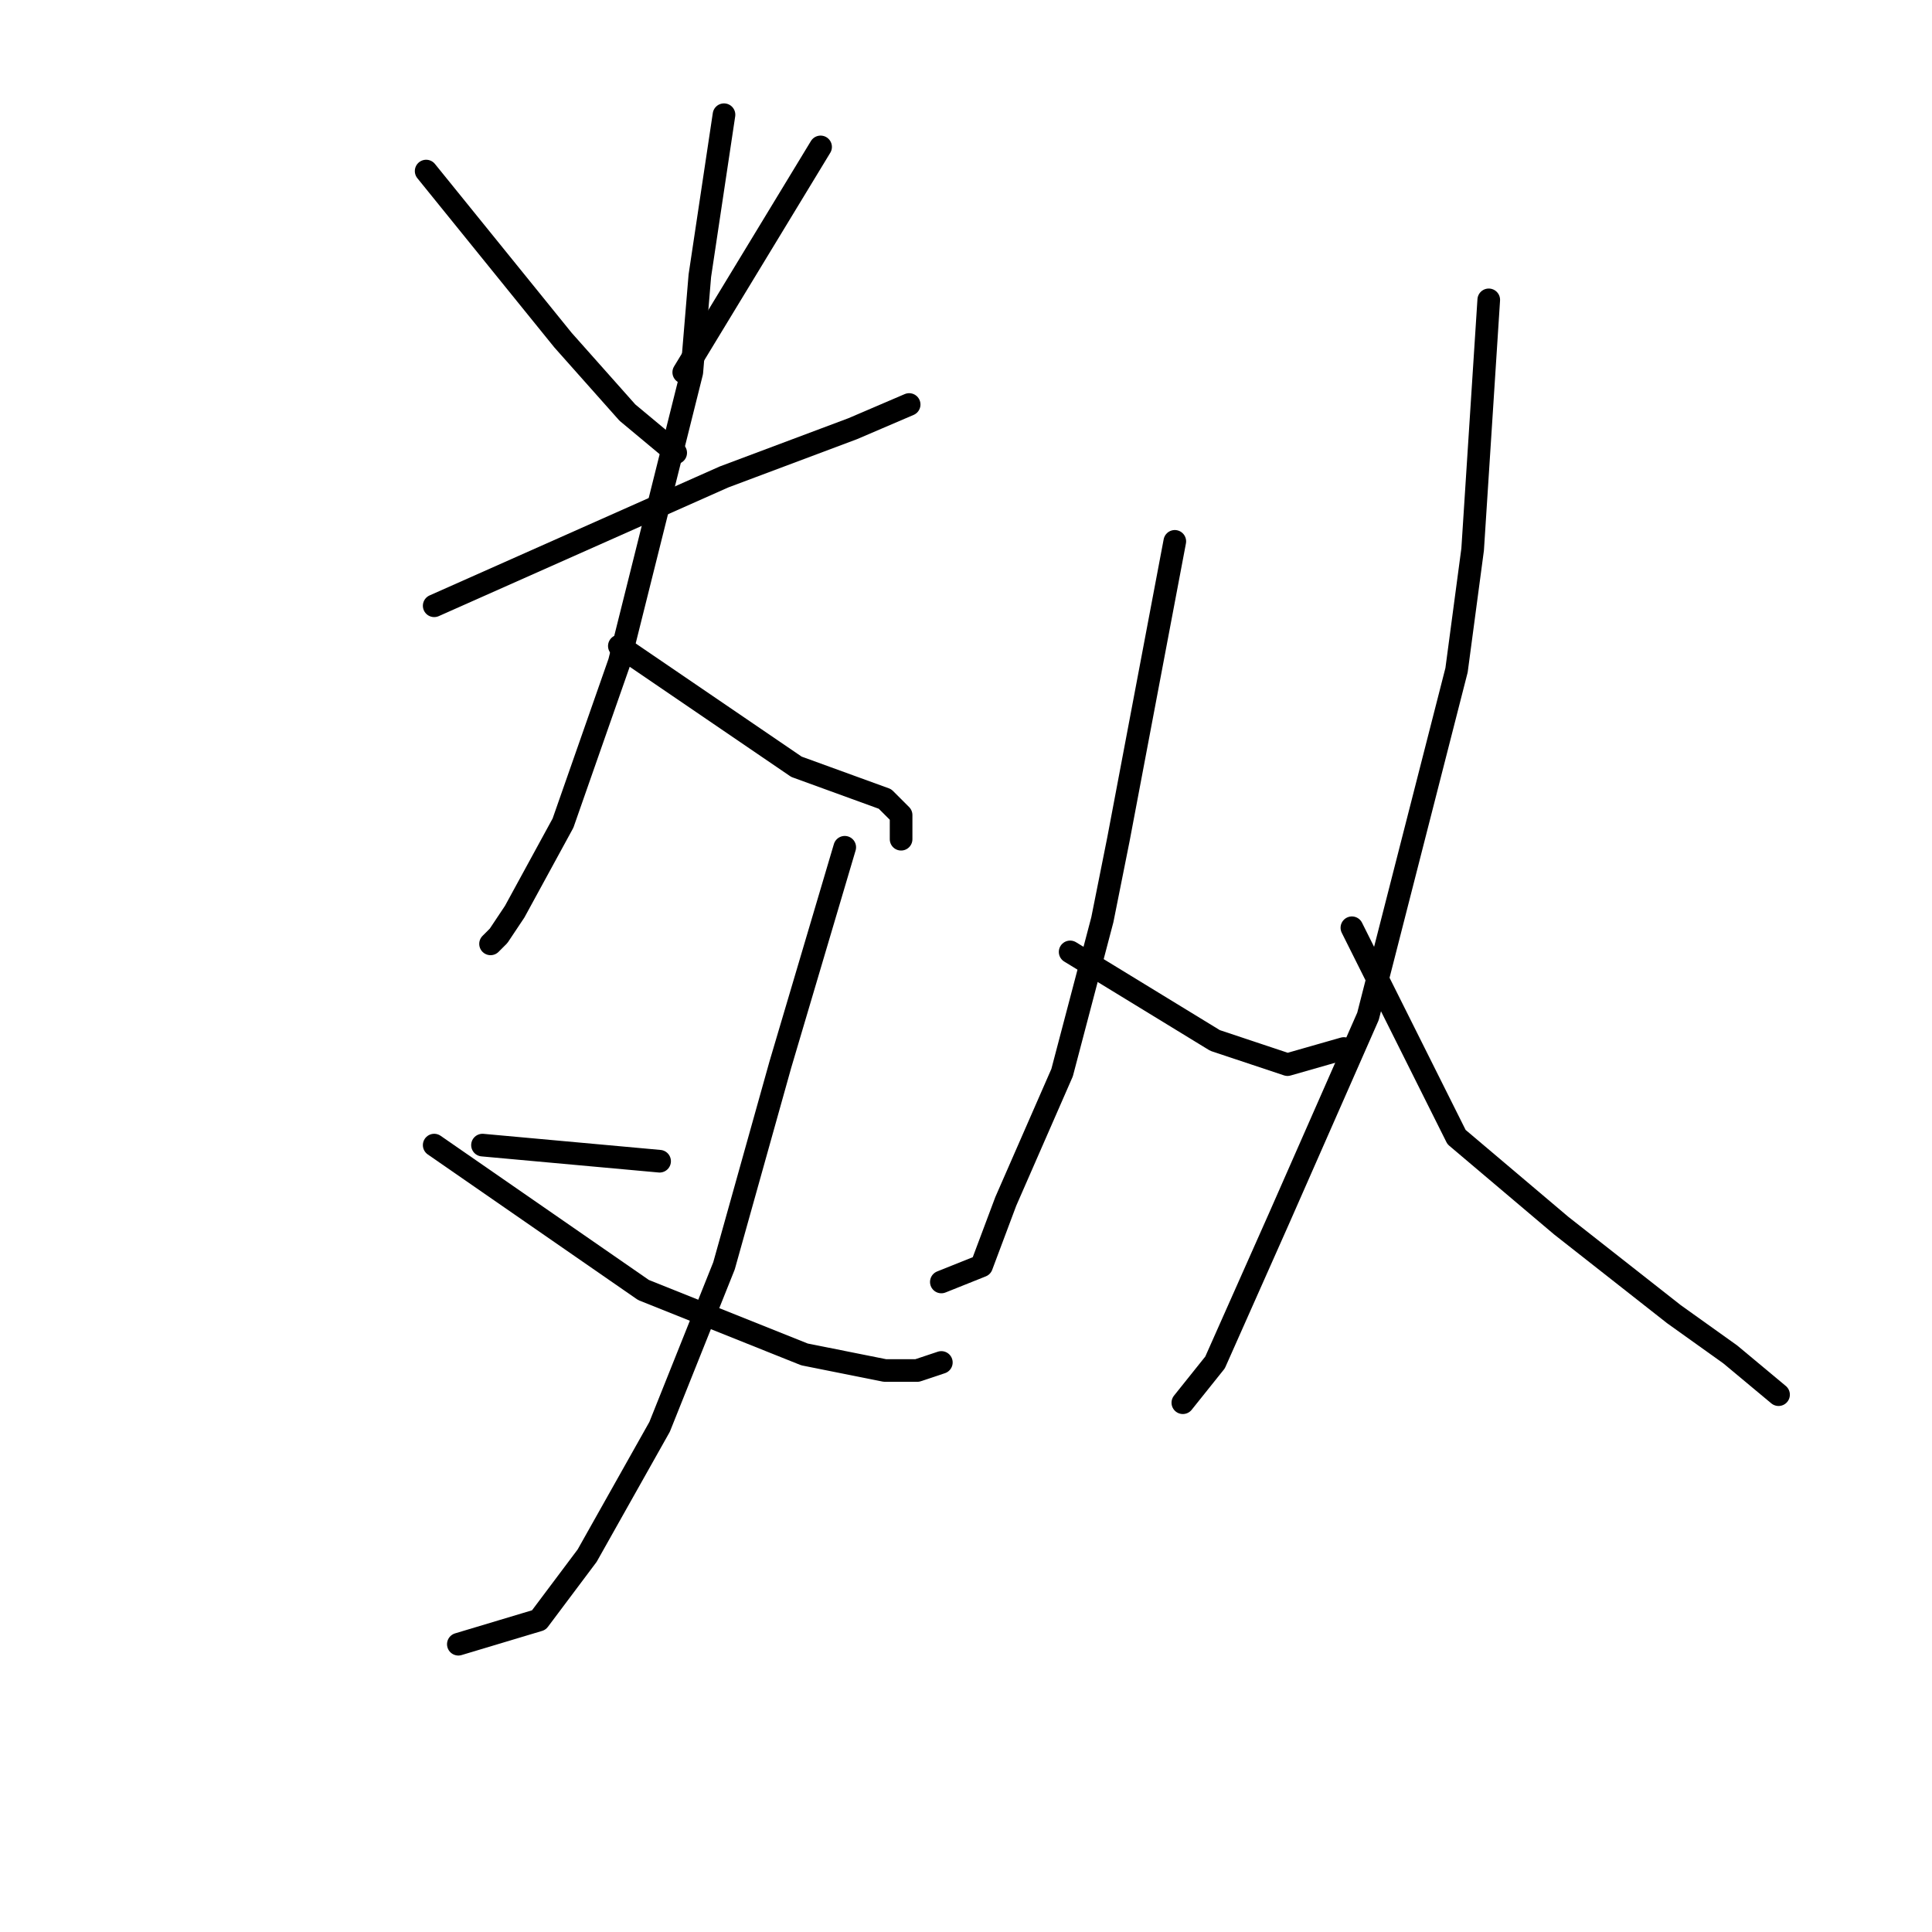 <?xml version="1.0" standalone="no"?>
    <svg width="256" height="256" xmlns="http://www.w3.org/2000/svg" version="1.1">
    <polyline stroke="black" stroke-width="3" stroke-linecap="round" fill="transparent" stroke-linejoin="round" points="56.467 22.667 74.6 45.067 83.133 54.667 89.533 60 89.533 60 " />
        <polyline stroke="black" stroke-width="3" stroke-linecap="round" fill="transparent" stroke-linejoin="round" points="108.733 19.467 90.6 49.333 90.6 49.333 " />
        <polyline stroke="black" stroke-width="3" stroke-linecap="round" fill="transparent" stroke-linejoin="round" points="57.533 80.267 95.933 63.2 113 56.8 120.467 53.6 120.467 53.6 " />
        <polyline stroke="black" stroke-width="3" stroke-linecap="round" fill="transparent" stroke-linejoin="round" points="95.933 15.2 92.733 36.533 91.667 49.333 82.067 87.733 74.6 109.067 68.2 120.8 66.067 124 65 125.067 65 125.067 " />
        <polyline stroke="black" stroke-width="3" stroke-linecap="round" fill="transparent" stroke-linejoin="round" points="82.067 85.6 105.533 101.6 117.267 105.867 119.4 108 119.4 111.2 119.4 111.2 " />
        <polyline stroke="black" stroke-width="3" stroke-linecap="round" fill="transparent" stroke-linejoin="round" points="63.933 151.733 87.4 153.867 87.4 153.867 " />
        <polyline stroke="black" stroke-width="3" stroke-linecap="round" fill="transparent" stroke-linejoin="round" points="111.933 112.267 103.4 141.067 95.933 167.733 87.4 189.067 77.8 206.133 71.4 214.667 60.733 217.867 60.733 217.867 " />
        <polyline stroke="black" stroke-width="3" stroke-linecap="round" fill="transparent" stroke-linejoin="round" points="57.533 151.733 85.267 170.933 106.6 179.467 117.267 181.6 121.533 181.6 124.733 180.533 124.733 180.533 " />
        <polyline stroke="black" stroke-width="3" stroke-linecap="round" fill="transparent" stroke-linejoin="round" points="155.667 71.733 148.2 111.2 146.067 121.867 140.733 142.133 133.267 159.2 130.067 167.733 124.733 169.867 124.733 169.867 " />
        <polyline stroke="black" stroke-width="3" stroke-linecap="round" fill="transparent" stroke-linejoin="round" points="141.8 126.133 161 137.867 170.6 141.067 178.067 138.933 178.067 138.933 " />
        <polyline stroke="black" stroke-width="3" stroke-linecap="round" fill="transparent" stroke-linejoin="round" points="197.267 39.733 195.133 72.8 193 88.8 181.267 134.667 169.533 161.333 161 180.533 156.733 185.867 156.733 185.867 " />
        <polyline stroke="black" stroke-width="3" stroke-linecap="round" fill="transparent" stroke-linejoin="round" points="179.133 122.933 193 150.667 206.867 162.4 221.8 174.133 229.267 179.467 235.667 184.8 235.667 184.8 " />
        </svg>